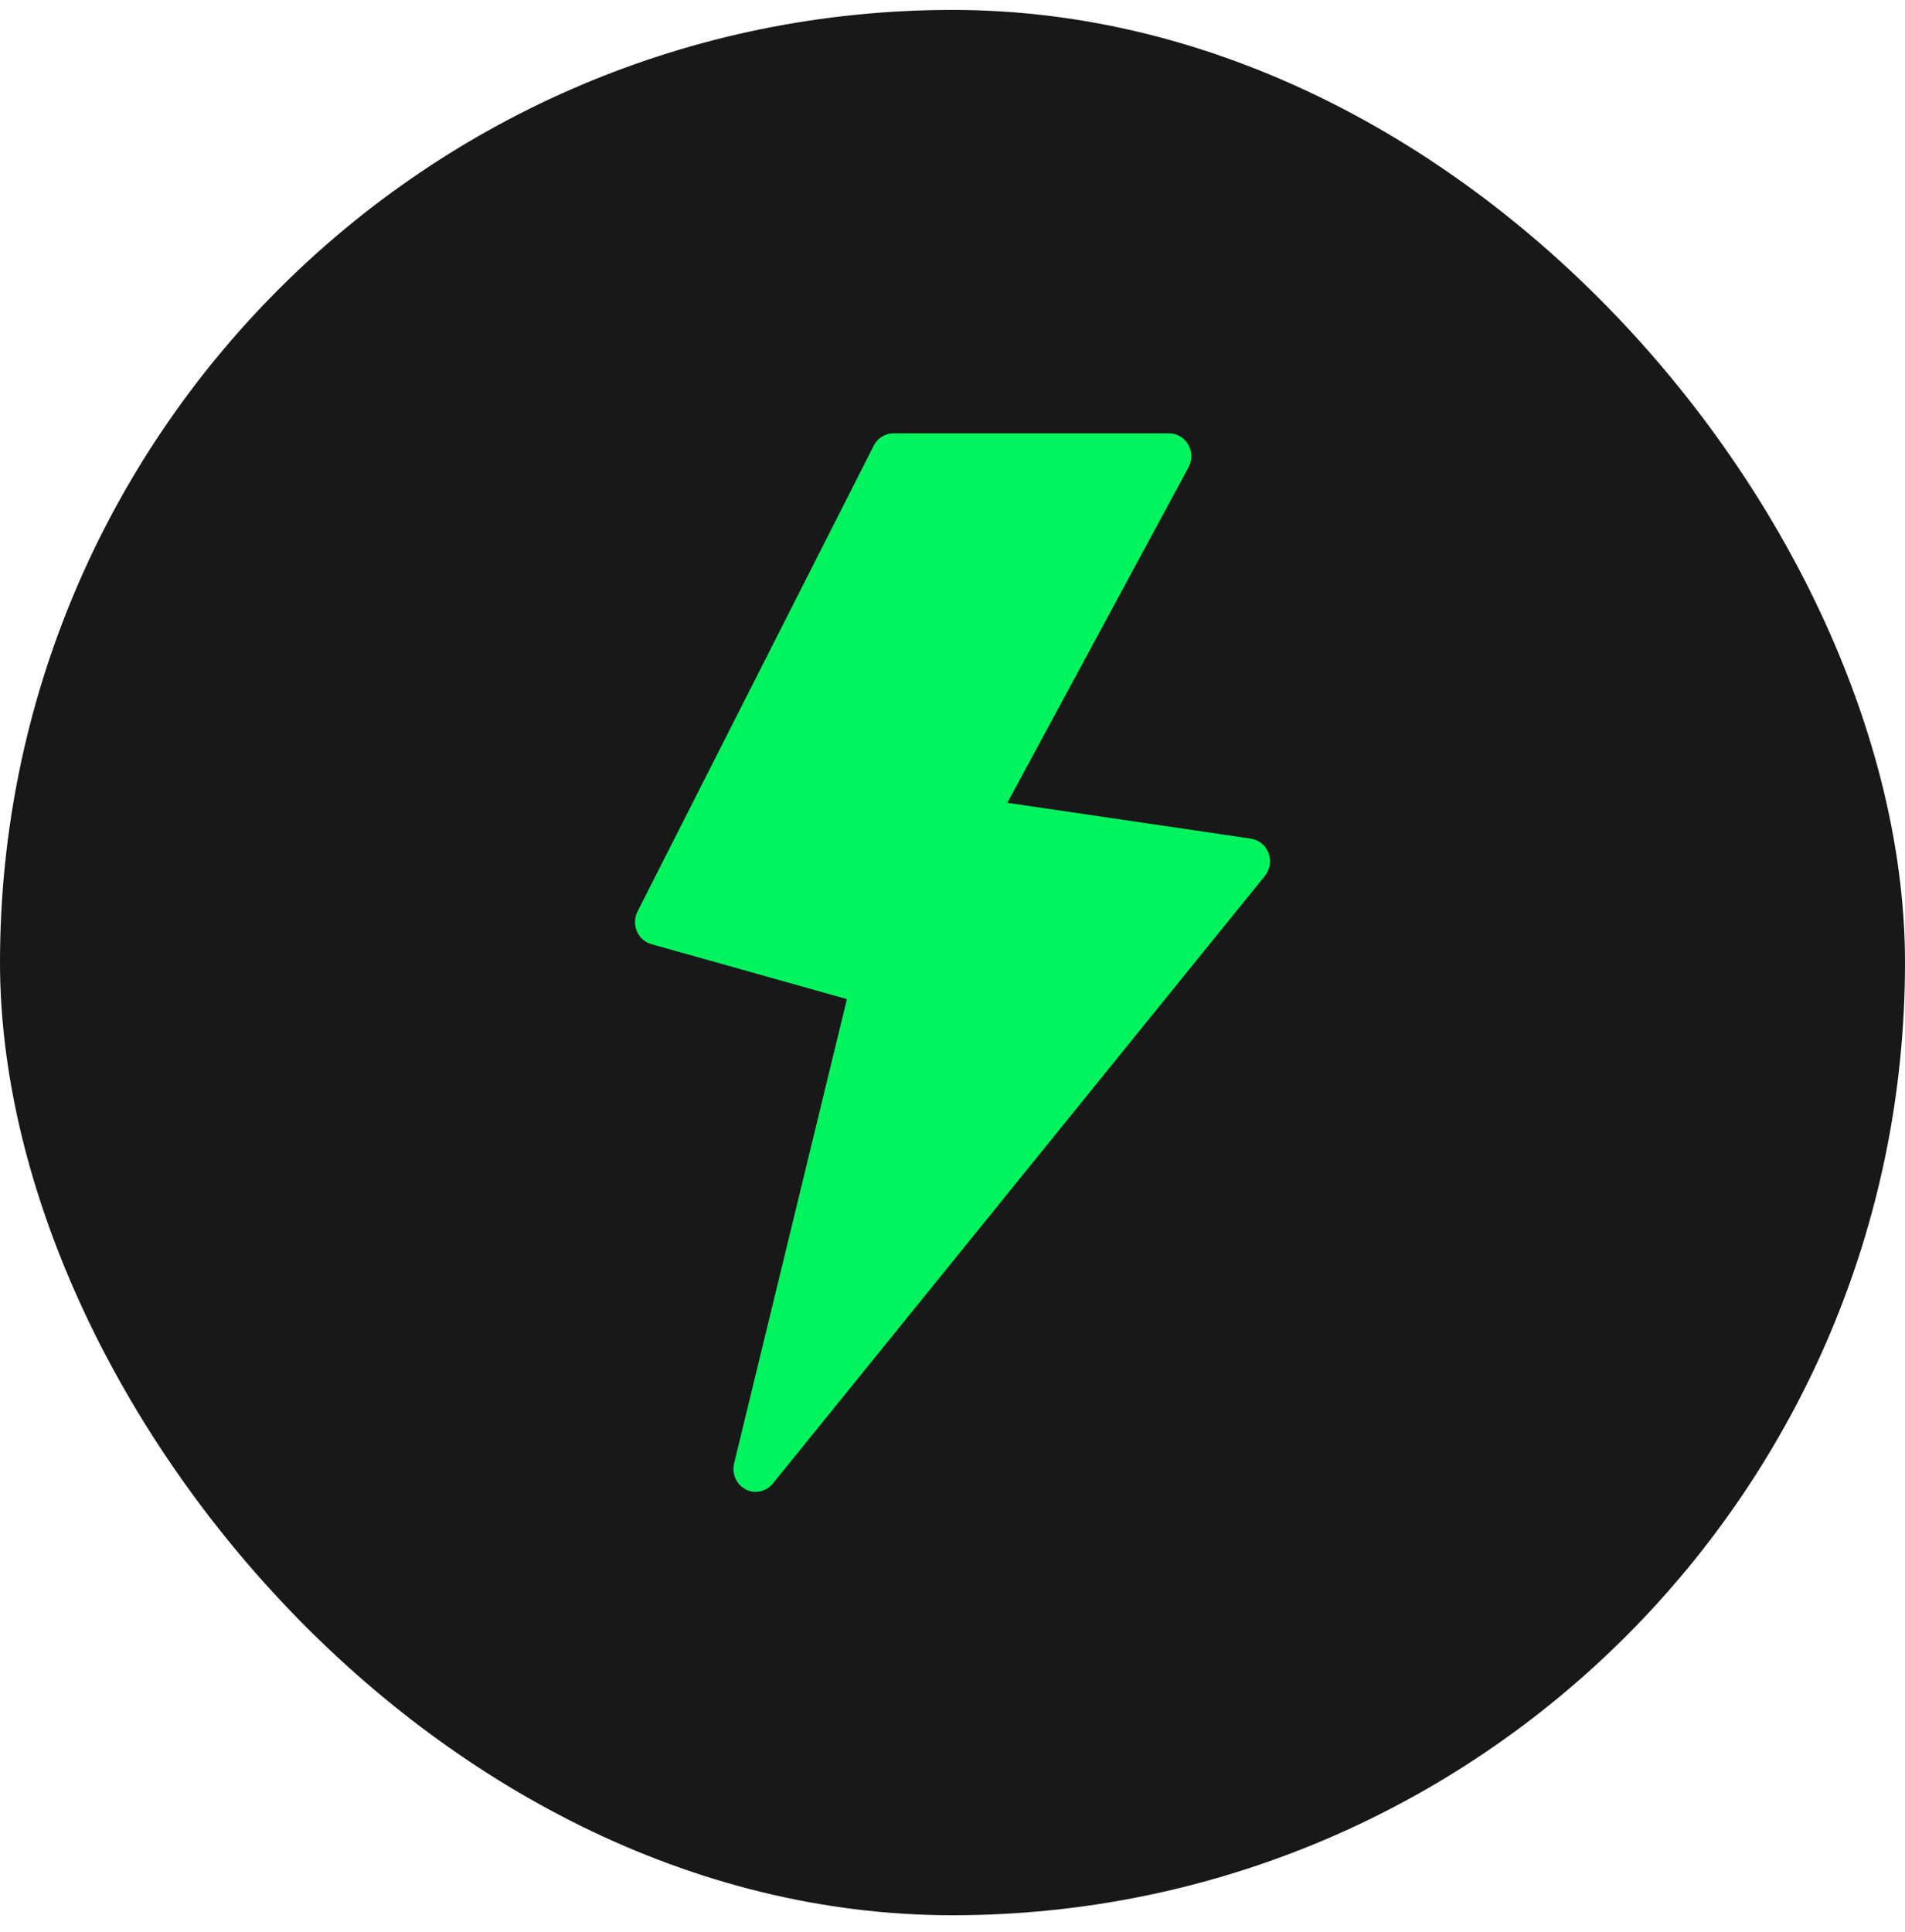 <svg width="72" height="73" viewBox="0 0 72 73" fill="none" xmlns="http://www.w3.org/2000/svg">
<rect y="0.375" width="72" height="72" rx="36" fill="#191818"/>
<path d="M47.943 32.236C47.89 32.093 47.8 31.966 47.682 31.87C47.565 31.774 47.425 31.712 47.277 31.691L38.073 30.337L44.92 17.661C44.991 17.529 45.028 17.38 45.026 17.23C45.024 17.079 44.984 16.931 44.91 16.802C44.836 16.672 44.73 16.564 44.602 16.489C44.475 16.414 44.331 16.375 44.185 16.375H33.769C33.615 16.375 33.464 16.418 33.333 16.5C33.201 16.582 33.094 16.699 33.023 16.84L24.095 34.444C24.037 34.558 24.005 34.685 24 34.814C23.996 34.943 24.02 35.072 24.07 35.19C24.121 35.308 24.196 35.414 24.291 35.498C24.387 35.583 24.499 35.644 24.62 35.678L32.009 37.755L27.745 55.301C27.699 55.491 27.718 55.692 27.797 55.87C27.876 56.048 28.011 56.193 28.181 56.281C28.351 56.37 28.544 56.397 28.731 56.357C28.917 56.318 29.085 56.215 29.207 56.065L47.806 33.101C47.902 32.982 47.965 32.84 47.989 32.688C48.013 32.536 47.997 32.38 47.943 32.236Z" fill="#00F45E"/>
</svg>
